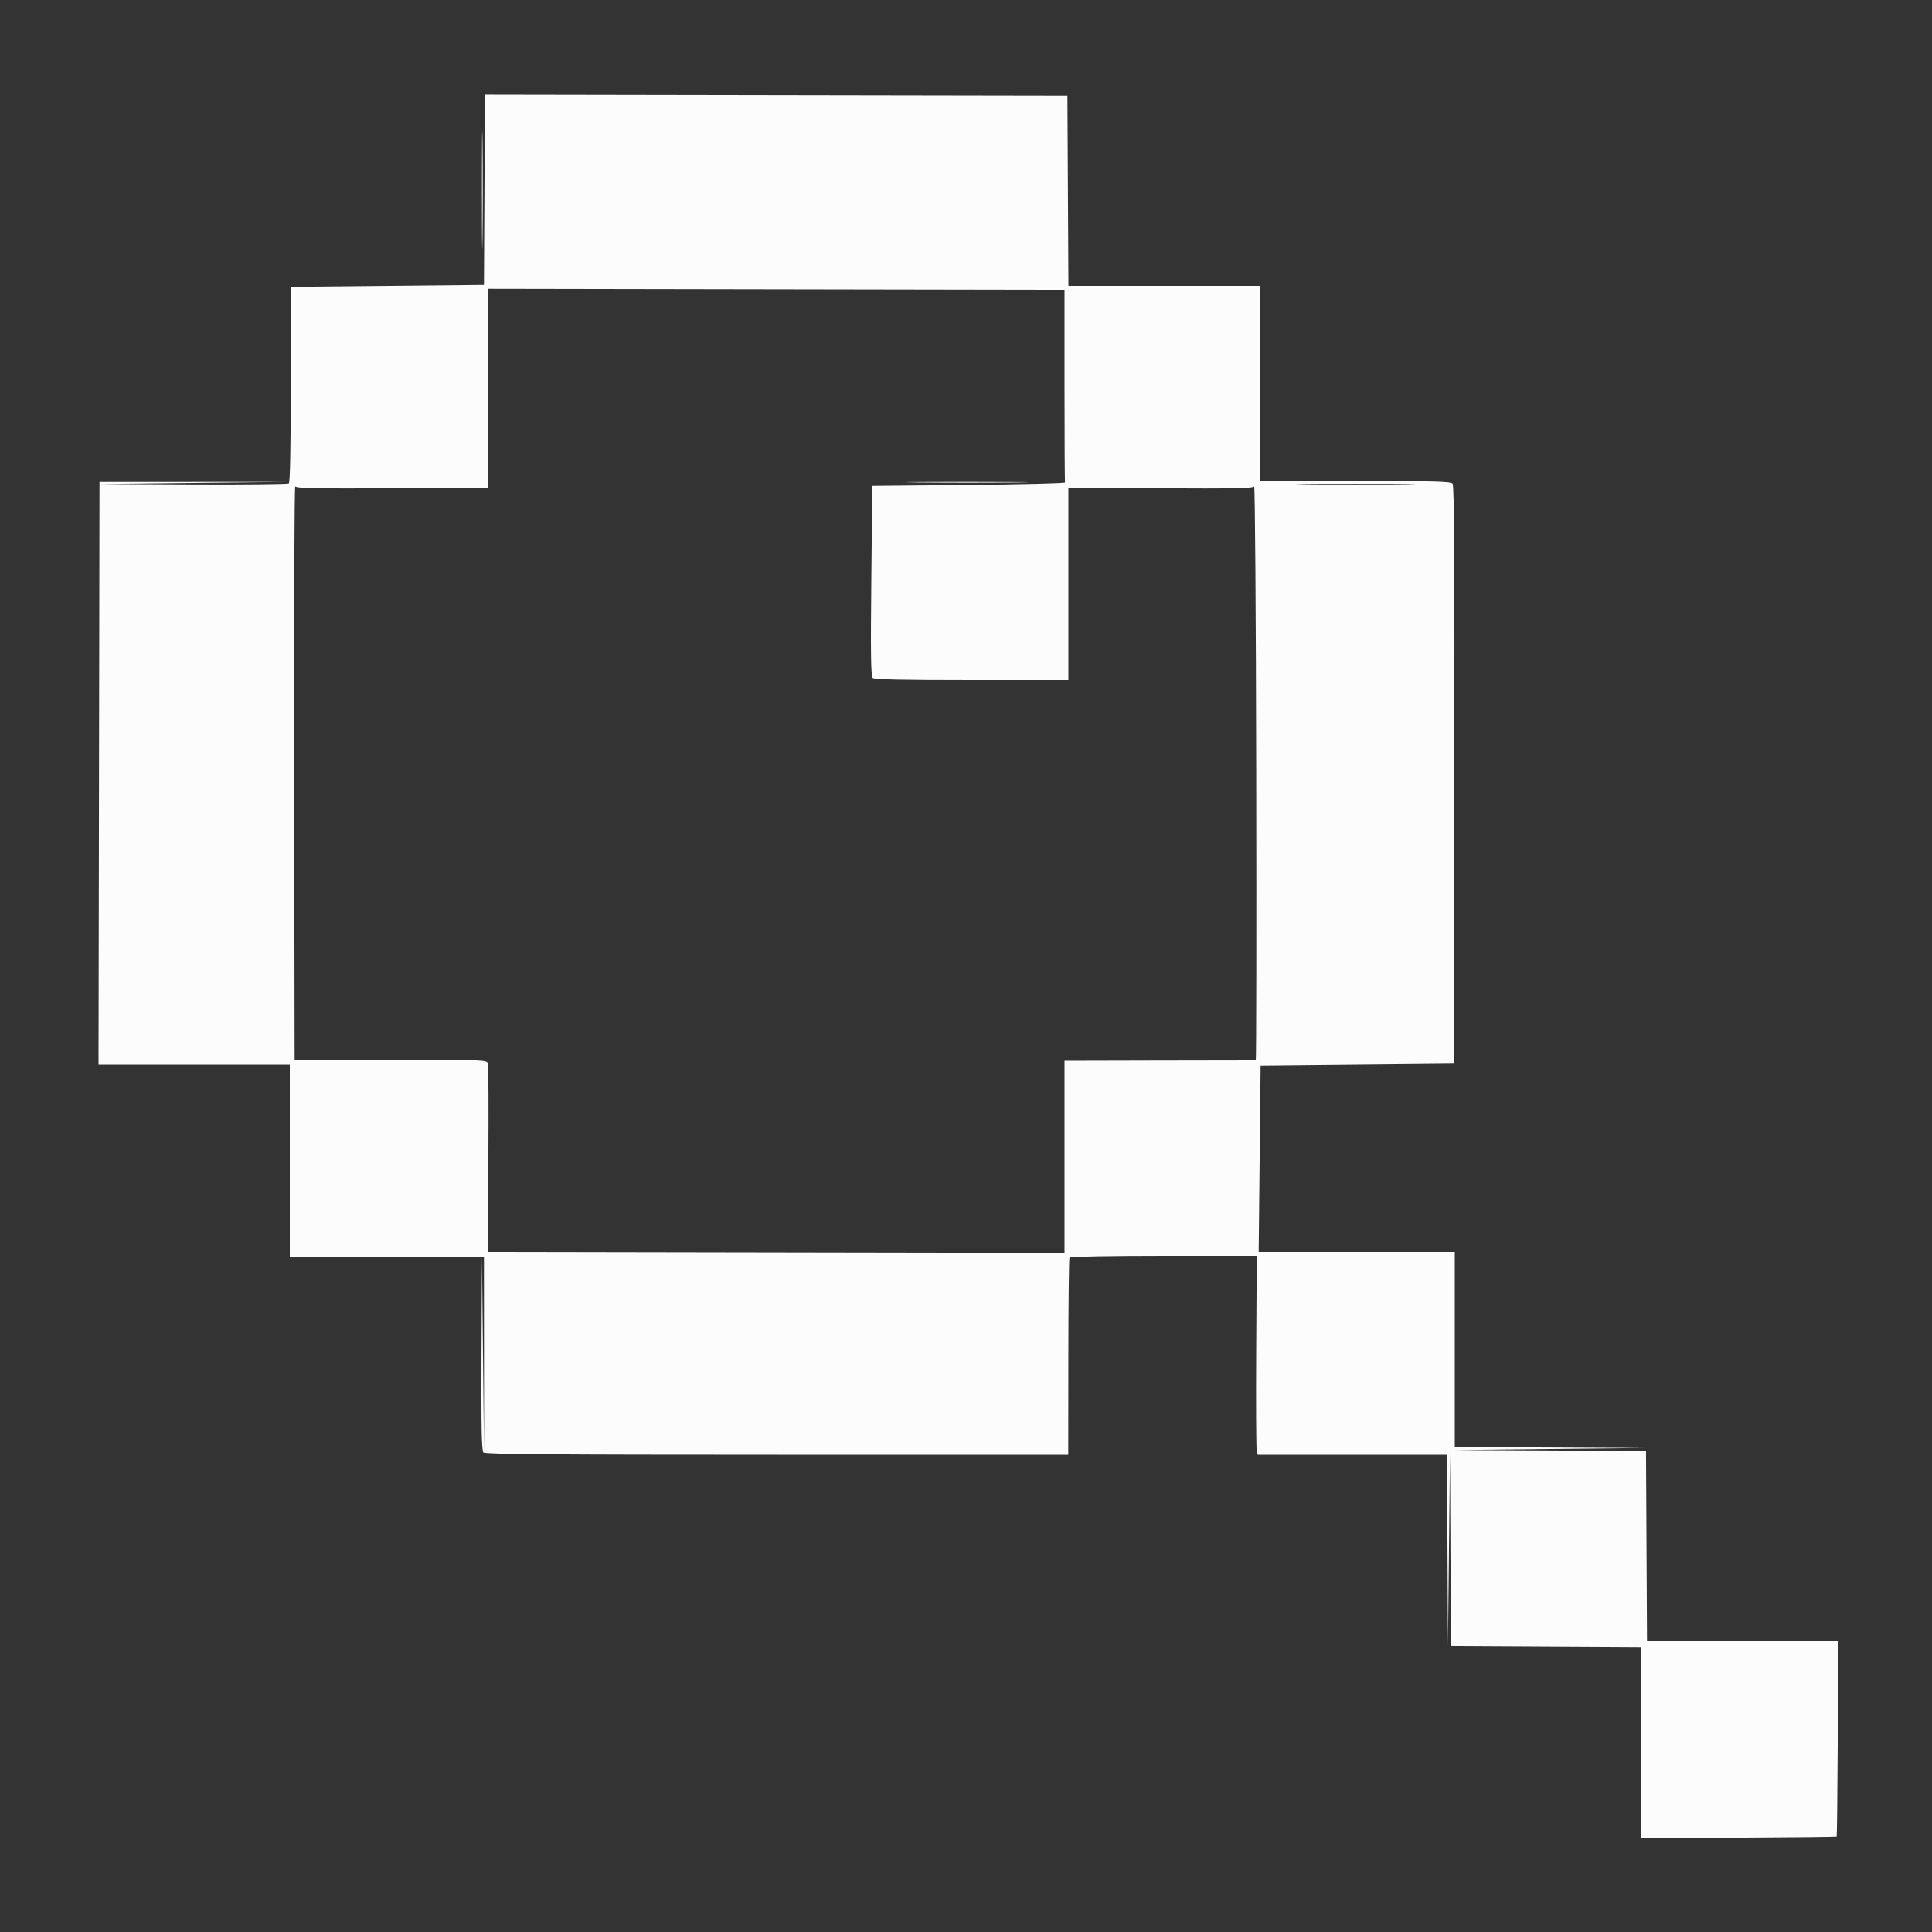 <svg id="svg" version="1.1" xmlns="http://www.w3.org/2000/svg" xmlns:xlink="http://www.w3.org/1999/xlink" width="400" height="400" viewBox="0, 0, 400,400"><rect x="0" y="0" width="400" height="400" fill="#333333" stroke="none"/><g id="svgg"><path id="path0" d="M100.304 39.299 L 100.200 59.000 80.200 59.200 L 60.200 59.400 60.200 79.600 C 60.200 92.604,60.058 99.905,59.800 100.094 C 59.580 100.256,50.670 100.348,40.000 100.300 L 20.600 100.211 40.200 99.998 L 59.800 99.785 40.200 99.792 L 20.600 99.800 20.499 160.100 L 20.397 220.400 40.199 220.400 L 60.000 220.400 60.000 240.300 L 60.000 260.200 80.100 260.200 L 100.200 260.200 100.207 280.400 L 100.215 300.600 100.002 280.400 L 99.789 260.200 99.694 280.220 C 99.623 295.365,99.717 300.357,100.080 300.720 C 100.449 301.089,114.495 301.200,160.866 301.200 L 221.172 301.200 221.193 280.951 C 221.204 269.814,221.311 260.544,221.430 260.351 C 221.550 260.158,230.308 260.000,240.924 260.000 L 260.200 260.000 260.087 279.700 C 260.025 290.535,260.074 299.805,260.195 300.300 L 260.415 301.200 280.008 301.200 L 299.600 301.200 299.694 320.900 L 299.789 340.600 300.000 320.800 L 300.211 301.000 300.306 320.896 L 300.400 340.792 320.100 340.896 L 339.800 341.000 339.800 360.800 L 339.800 380.600 359.977 380.489 C 371.075 380.428,380.205 380.328,380.267 380.267 C 380.328 380.205,380.428 371.075,380.489 359.977 L 380.600 339.800 360.800 339.800 L 341.000 339.800 340.896 320.100 L 340.792 300.400 320.896 300.306 L 301.000 300.211 320.800 300.000 L 340.600 299.789 320.900 299.694 L 301.200 299.600 301.200 279.400 L 301.200 259.200 280.900 259.200 L 260.600 259.200 260.800 239.900 L 261.000 220.600 281.000 220.400 L 301.000 220.200 301.101 160.443 C 301.176 116.610,301.083 100.541,300.752 100.143 C 300.384 99.699,296.690 99.600,280.551 99.600 L 260.800 99.600 260.800 79.400 L 260.800 59.200 241.004 59.200 L 221.208 59.200 221.104 39.500 L 221.000 19.800 160.704 19.699 L 100.408 19.597 100.304 39.299 M99.785 39.400 C 99.785 50.180,99.837 54.533,99.900 49.072 C 99.963 43.612,99.963 34.792,99.900 29.472 C 99.837 24.153,99.785 28.620,99.785 39.400 M220.400 79.803 C 220.400 90.691,220.445 99.735,220.500 99.900 C 220.555 100.065,211.600 100.290,200.600 100.400 L 180.600 100.600 180.400 120.249 C 180.247 135.303,180.313 140.003,180.683 140.349 C 181.028 140.671,186.881 140.800,201.183 140.800 L 221.200 140.800 221.200 120.900 L 221.200 101.000 240.272 101.108 C 255.342 101.193,259.411 101.109,259.664 100.708 C 259.840 100.428,260.033 127.050,260.092 159.867 C 260.152 192.683,260.110 219.527,260.000 219.519 C 259.890 219.512,250.935 219.527,240.100 219.553 L 220.400 219.600 220.400 239.500 L 220.400 259.400 160.700 259.298 L 101.000 259.195 101.113 240.098 C 101.175 229.594,101.138 220.640,101.030 220.200 C 100.838 219.413,100.503 219.400,80.918 219.400 L 61.000 219.400 60.905 159.800 C 60.853 127.020,60.955 100.427,61.131 100.704 C 61.384 101.100,65.672 101.185,81.226 101.104 L 101.000 101.000 101.000 80.400 L 101.000 59.800 160.700 59.903 L 220.400 60.005 220.400 79.803 M190.128 99.900 C 195.808 99.962,204.988 99.962,210.528 99.900 C 216.068 99.837,211.420 99.786,200.200 99.786 C 188.980 99.786,184.448 99.837,190.128 99.900 M290.728 100.300 C 285.298 100.362,276.298 100.363,270.728 100.300 C 265.158 100.237,269.600 100.186,280.600 100.186 C 291.600 100.185,296.158 100.237,290.728 100.300 " stroke="none" fill="#fcfcfc" fill-rule="evenodd"></path><path id="path1" d="" stroke="none" fill="#100fcfc" fill-rule="evenodd"></path><path id="path2" d="" stroke="none" fill="#100fcfc" fill-rule="evenodd"></path><path id="path3" d="" stroke="none" fill="#100fcfc" fill-rule="evenodd"></path><path id="path4" d="" stroke="none" fill="#100fcfc" fill-rule="evenodd"></path></g></svg>